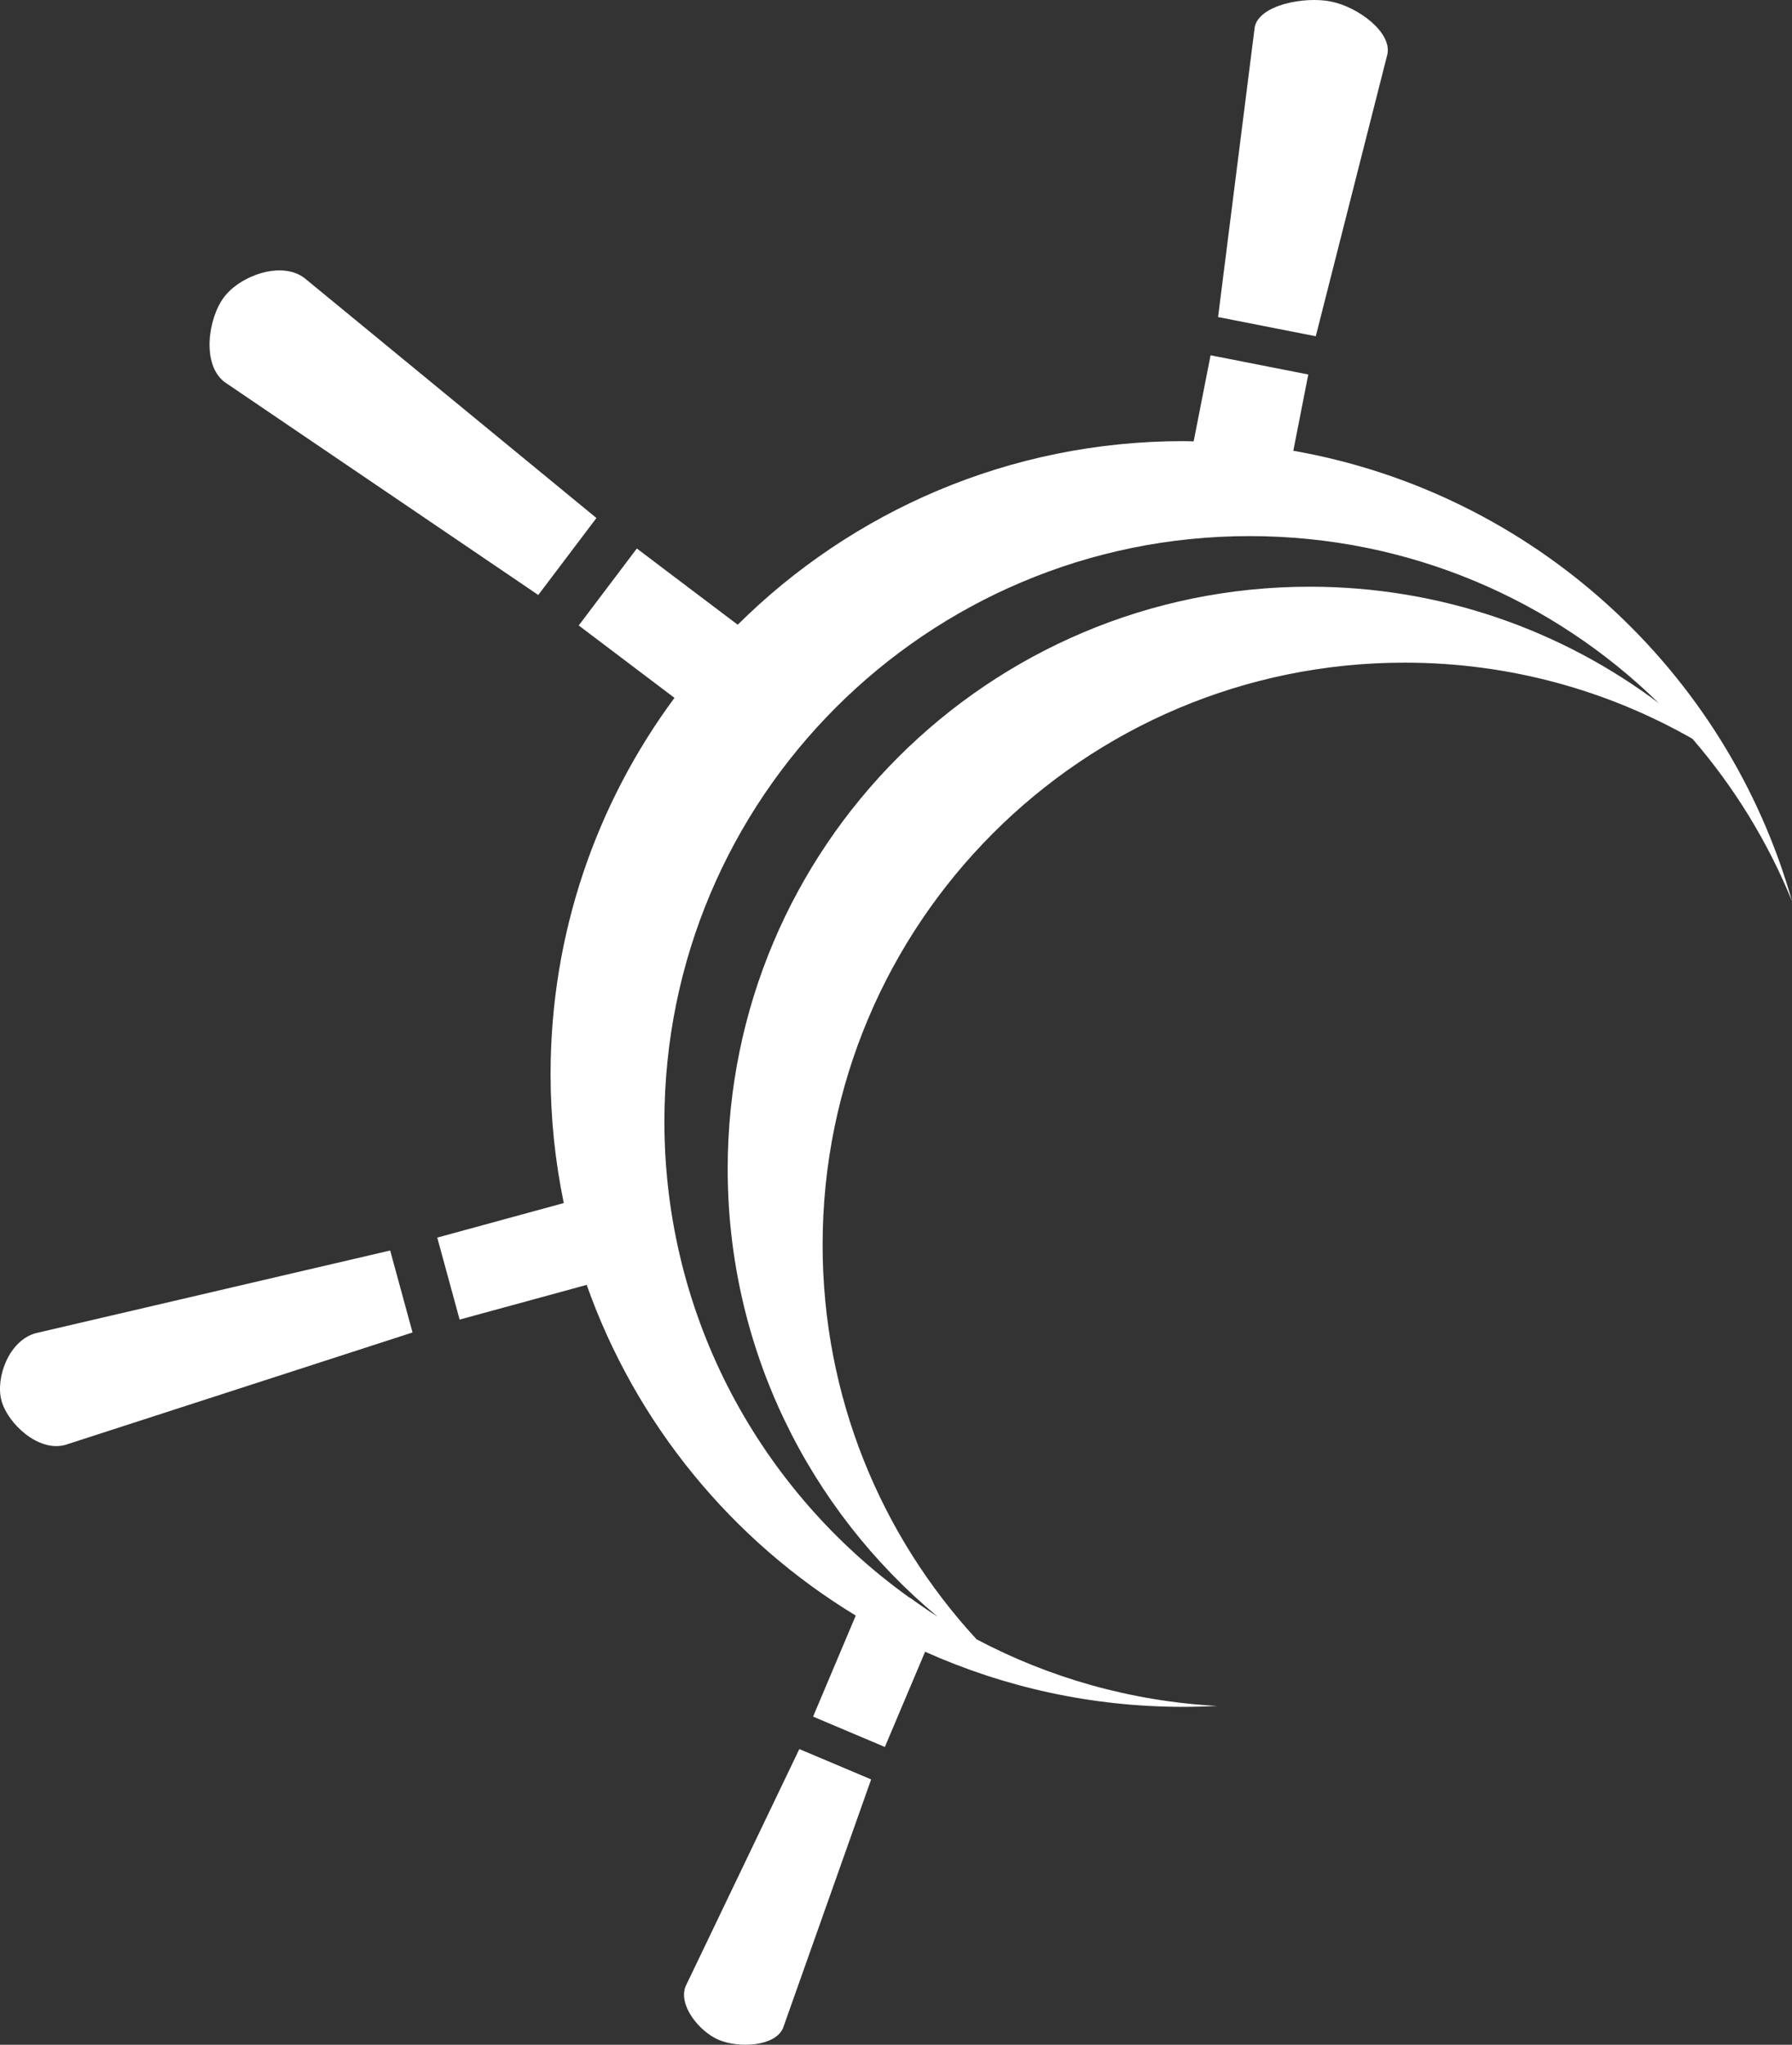 <svg version="1.1" id="图层_1" x="0px" y="0px" width="132.174px" height="150.766px" viewBox="0 0 132.174 150.766" enable-background="new 0 0 132.174 150.766" xml:space="preserve" xmlns="http://www.w3.org/2000/svg" xmlns:xlink="http://www.w3.org/1999/xlink" xmlns:xml="http://www.w3.org/XML/1998/namespace">
  <rect x="0" y="0" width="132.174" height="150.766" fill="#333333" stroke="none"/>
  <path fill="#FFFFFF" d="M95.392,33.236l1.104-5.623l-7.207-1.417l-1.247,6.346c-0.258-0.004-0.515-0.016-0.772-0.016
	c-12.817,0-24.426,5.171-32.858,13.537l-7.44-5.62l-4.287,5.675l7.063,5.337c-5.74,7.754-9.139,17.346-9.139,27.734
	c0,3.262,0.337,6.442,0.974,9.516l-9.332,2.547l1.649,6.046l9.373-2.56c3.618,10.237,10.699,18.838,19.845,24.382l-3.147,7.451
	l5.294,2.238l2.968-7.021c5.814,2.604,12.254,4.063,19.037,4.063c0.84,0,1.676-0.023,2.504-0.066
	c-6.383-0.349-12.396-2.085-17.744-4.913c-7.05-7.646-11.356-17.861-11.356-29.084c0-23.709,19.22-42.929,42.929-42.929
	c7.724,0,14.965,2.044,21.226,5.613c3.063,3.541,5.559,7.585,7.35,11.99C127.353,49.417,113.088,36.343,95.392,33.236z
	 M96.603,43.26c-23.711,0-42.931,19.221-42.931,42.929c0,13.269,6.019,25.13,15.476,33.005c-0.584-0.368-1.147-0.762-1.711-1.156
	c-0.125-0.109-0.266-0.199-0.412-0.279c-10.907-7.832-18.02-20.614-18.02-35.067c0-23.837,19.324-43.164,43.164-43.164
	c11.746,0,22.391,4.696,30.174,12.311C115.17,46.452,106.258,43.26,96.603,43.26z M102.336,3.982
	c0.317-1.622-2.188-3.481-4.181-3.872c-1.989-0.393-5.293,0.269-5.61,1.892l-2.703,21.375l7.207,1.416L102.336,3.982z M39.702,43.87
	l4.289-5.675L22.46,20.503c-1.713-1.295-4.749-0.166-5.933,1.401s-1.67,4.979,0.044,6.271L39.702,43.87z M2.635,98.3
	c-1.995,0.547-2.981,3.309-2.525,4.977c0.456,1.67,2.706,3.808,4.701,3.262l25.617-8.292l-1.65-6.044L2.635,98.3z M50.576,146.44
	c-0.581,1.376,0.98,3.351,2.442,3.968c1.463,0.619,4.159,0.498,4.739-0.877l6.497-18.33l-5.297-2.236L50.576,146.44z" class="color c1"/>
</svg>